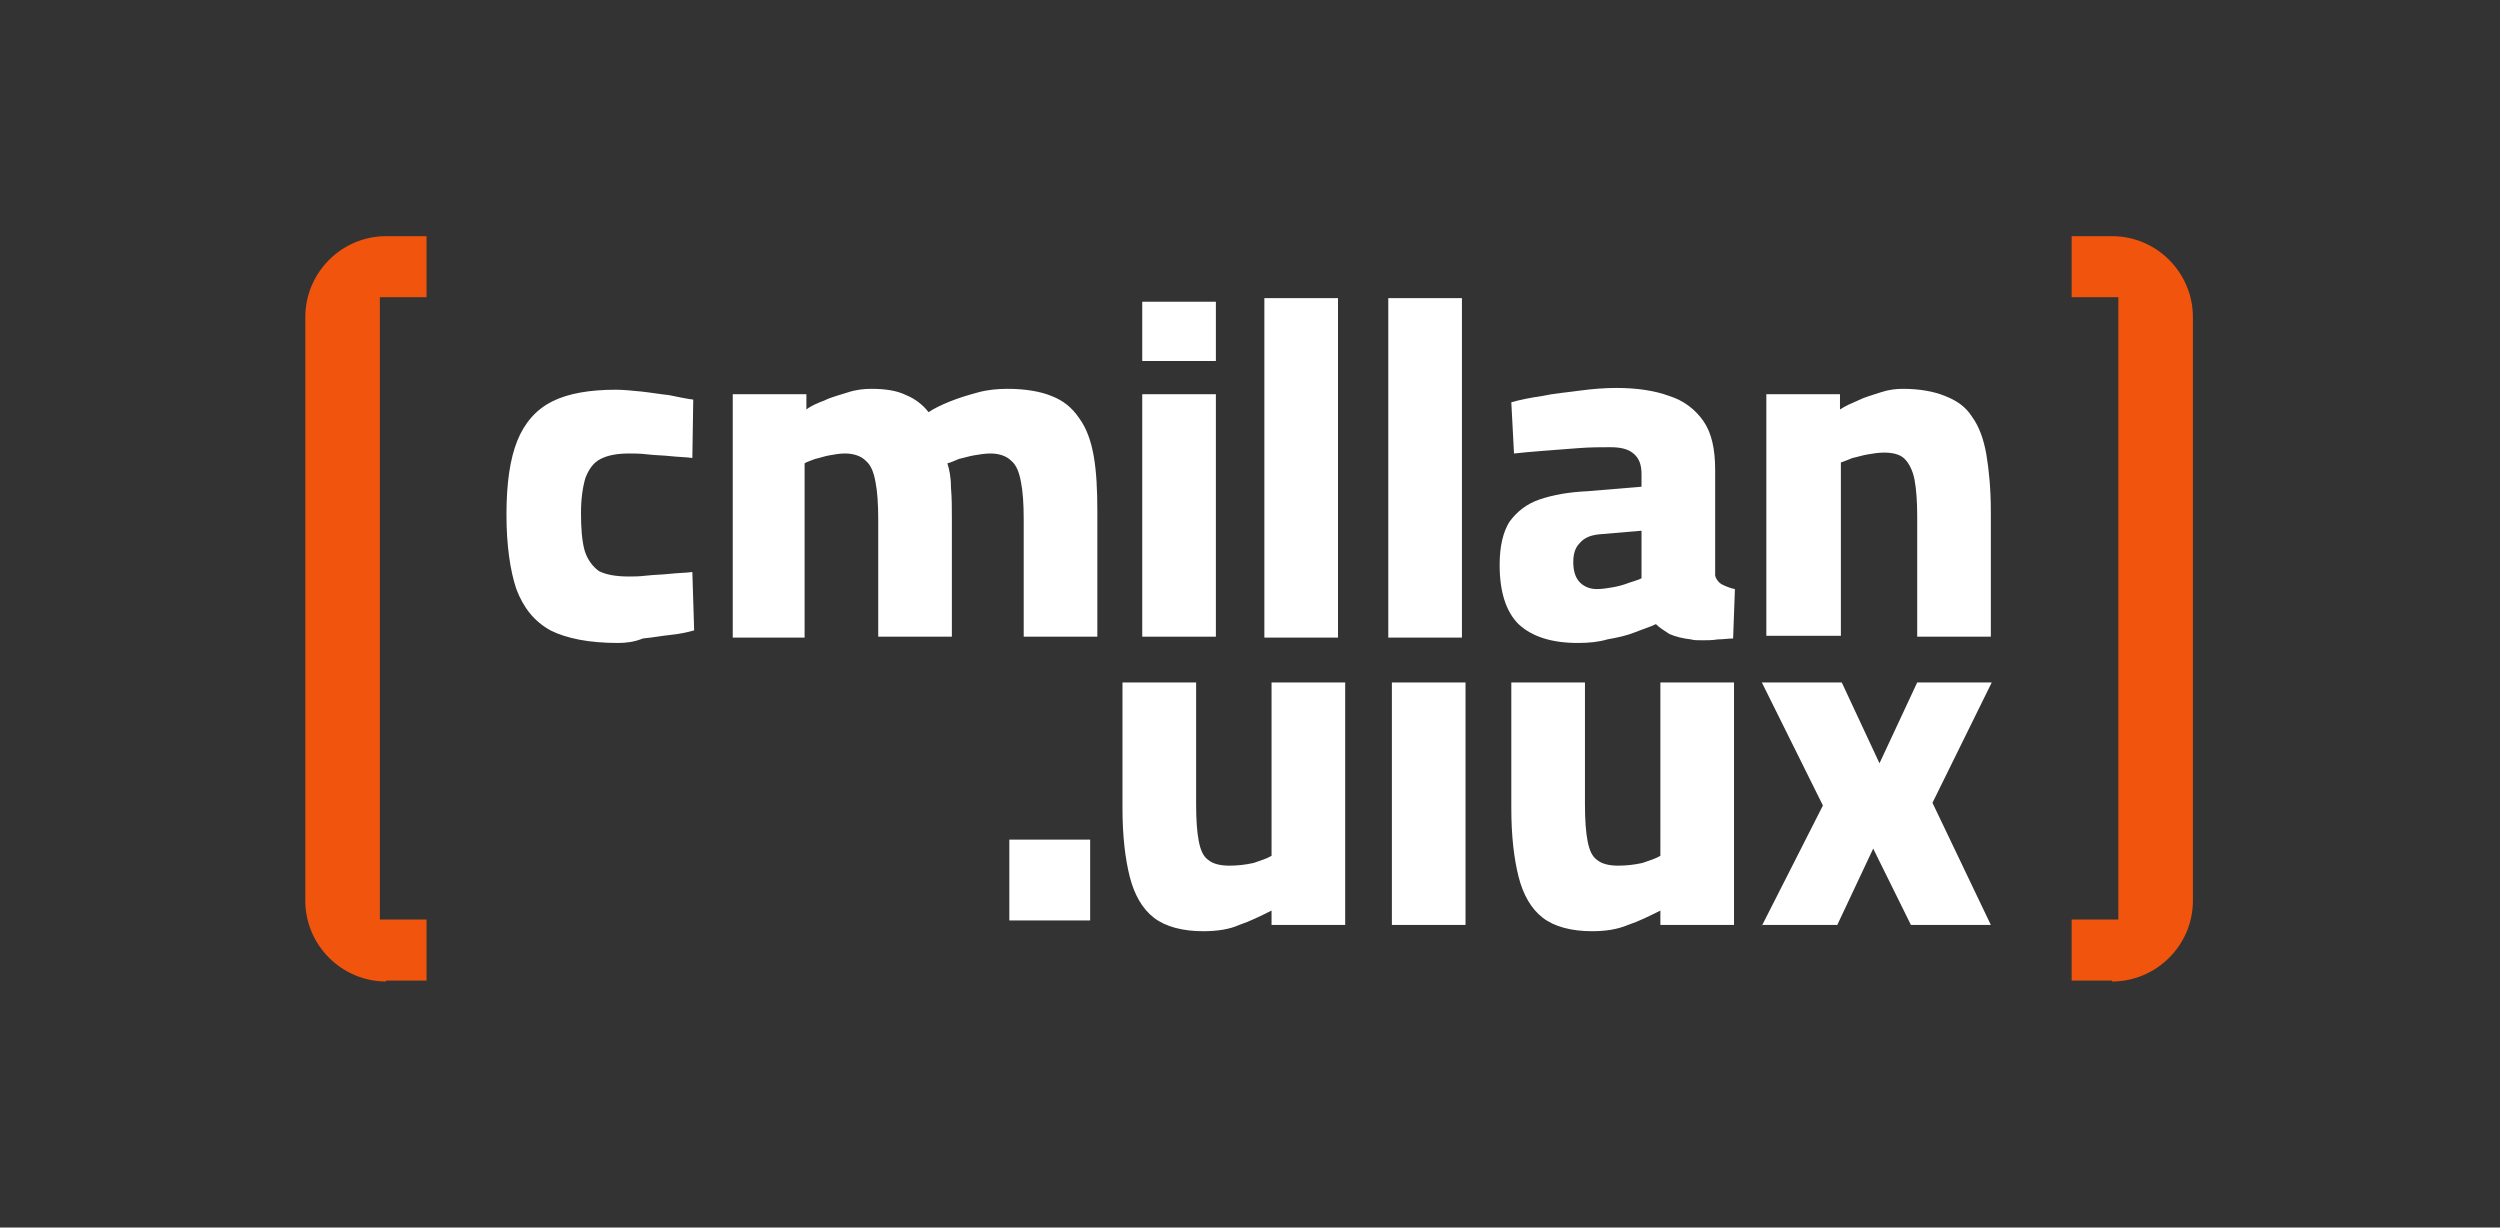 <?xml version="1.0" encoding="utf-8"?>
<!-- Generator: Adobe Illustrator 24.1.0, SVG Export Plug-In . SVG Version: 6.00 Build 0)  -->
<svg version="1.1" id="Capa_1" xmlns="http://www.w3.org/2000/svg" xmlns:xlink="http://www.w3.org/1999/xlink" x="0px" y="0px"
	 viewBox="0 0 278.4 136.7" style="enable-background:new 0 0 278.4 136.7;" xml:space="preserve">
<rect x="0" y="0" width="278.4" height="136.7" fill="#333333" stroke="none"/>
<style type="text/css">
	.st0{fill:#F1550D;}
	.st1{fill:#FFFFFF;}
</style>
<g>
	<path class="st0" d="M43,109.3c-4.9,0-9-4-9-9v-65c0-4.9,4-9,9-9h4.5v6.8h-5.2v69.3h5.2v6.8H43z"/>
	<path class="st1" d="M68.8,71.6c-3.2,0-5.7-0.5-7.5-1.4c-1.8-1-3-2.5-3.8-4.6c-0.7-2.1-1.1-4.9-1.1-8.3c0-3.5,0.4-6.2,1.2-8.2
		c0.8-2,2.1-3.5,3.9-4.4c1.8-0.9,4.2-1.3,7.1-1.3c0.8,0,1.8,0.1,2.8,0.2c1,0.1,2.1,0.3,3.1,0.4c1,0.2,1.9,0.4,2.7,0.5L77.1,51
		c-0.7-0.1-1.5-0.1-2.4-0.2c-0.9-0.1-1.8-0.1-2.6-0.2c-0.8-0.1-1.5-0.1-2-0.1c-1.4,0-2.4,0.2-3.2,0.6c-0.8,0.4-1.3,1.1-1.7,2.1
		c-0.3,1-0.5,2.3-0.5,3.9c0,1.7,0.1,3.1,0.4,4.2c0.3,1,0.9,1.8,1.6,2.3c0.8,0.4,1.9,0.6,3.3,0.6c0.5,0,1.2,0,2-0.1
		c0.9-0.1,1.7-0.1,2.6-0.2c0.9-0.1,1.8-0.1,2.5-0.2l0.2,6.5c-0.7,0.2-1.6,0.4-2.6,0.5c-1,0.1-2,0.3-3.1,0.4
		C70.6,71.5,69.7,71.6,68.8,71.6z"/>
	<path class="st1" d="M81.6,70.9v-27h8.2v1.7c0.5-0.4,1.2-0.7,2-1c0.8-0.4,1.7-0.6,2.6-0.9c0.9-0.3,1.8-0.4,2.6-0.4
		c1.6,0,2.9,0.2,3.9,0.7c1,0.4,1.9,1.1,2.5,1.9c0.6-0.4,1.4-0.8,2.4-1.2c1-0.4,2-0.7,3.1-1c1.1-0.3,2.2-0.4,3.3-0.4
		c2,0,3.7,0.3,4.9,0.8c1.3,0.5,2.3,1.3,3.1,2.5c0.8,1.1,1.3,2.5,1.6,4.2c0.3,1.7,0.4,3.8,0.4,6.1v14H114V57.8c0-1.7-0.1-3.1-0.3-4.1
		c-0.2-1.1-0.5-1.9-1.1-2.4c-0.5-0.5-1.3-0.8-2.3-0.8c-0.6,0-1.2,0.1-1.8,0.2c-0.6,0.1-1.2,0.3-1.7,0.4c-0.5,0.2-0.9,0.4-1.3,0.5
		c0.2,0.6,0.4,1.5,0.4,2.7c0.1,1.1,0.1,2.3,0.1,3.4v13.2h-8.2V57.9c0-1.8-0.1-3.2-0.3-4.2c-0.2-1.1-0.5-1.9-1.1-2.4
		c-0.5-0.5-1.3-0.8-2.3-0.8c-0.6,0-1.1,0.1-1.7,0.2c-0.6,0.1-1.1,0.3-1.6,0.4c-0.5,0.2-0.9,0.3-1.2,0.5v19.4H81.6z"/>
	<path class="st1" d="M127.2,70.9v-27h8.2v27H127.2z M127.2,40.2v-6.6h8.2v6.6H127.2z"/>
	<path class="st1" d="M140.8,70.9V33.2h8.2v37.8H140.8z"/>
	<path class="st1" d="M154.6,70.9V33.2h8.2v37.8H154.6z"/>
	<path class="st1" d="M175.7,71.6c-2.9,0-5.1-0.7-6.6-2.1c-1.4-1.4-2.1-3.6-2.1-6.6c0-2.1,0.4-3.7,1.1-4.8c0.8-1.1,1.9-2,3.4-2.5
		s3.2-0.8,5.3-0.9l6-0.5v-1.4c0-1.1-0.3-1.8-0.9-2.3c-0.6-0.5-1.4-0.7-2.6-0.7c-1,0-2.2,0-3.5,0.1c-1.3,0.1-2.6,0.2-3.9,0.3
		c-1.3,0.1-2.4,0.2-3.3,0.3l-0.3-5.7c1-0.3,2.1-0.5,3.4-0.7c1.4-0.3,2.8-0.4,4.2-0.6c1.5-0.2,2.8-0.3,4.1-0.3c2.3,0,4.3,0.3,5.9,0.9
		c1.6,0.5,2.9,1.5,3.8,2.8c0.9,1.3,1.3,3.1,1.3,5.4v11.8c0.1,0.4,0.4,0.8,0.8,1c0.4,0.2,0.9,0.4,1.4,0.5l-0.2,5.5
		c-0.5,0-1.1,0.1-1.7,0.1c-0.6,0.1-1.2,0.1-1.7,0.1c-0.5,0-1,0-1.3-0.1c-0.9-0.1-1.7-0.3-2.4-0.6c-0.6-0.4-1.1-0.7-1.5-1.1
		c-0.6,0.3-1.3,0.5-2.3,0.9s-2,0.6-3.1,0.8C178,71.5,176.9,71.6,175.7,71.6z M177.8,65.6c0.6,0,1.2-0.1,1.8-0.2
		c0.6-0.1,1.3-0.3,1.8-0.5c0.6-0.2,1-0.3,1.4-0.5v-5.3l-4.7,0.4c-1,0.1-1.7,0.4-2.2,1c-0.5,0.5-0.7,1.2-0.7,2.1
		c0,0.9,0.2,1.6,0.6,2.1S176.9,65.6,177.8,65.6z"/>
	<path class="st1" d="M196.7,70.9v-27h8.2v1.7c0.6-0.4,1.3-0.7,2-1c0.8-0.4,1.6-0.6,2.5-0.9c0.9-0.3,1.7-0.4,2.5-0.4
		c1.9,0,3.5,0.3,4.7,0.8c1.3,0.5,2.3,1.2,3,2.3c0.8,1.1,1.3,2.5,1.6,4.2c0.3,1.8,0.5,3.9,0.5,6.4v13.9h-8.2V57.5
		c0-1.7-0.1-3-0.3-4.1c-0.2-1-0.6-1.8-1.1-2.3c-0.5-0.5-1.3-0.7-2.3-0.7c-0.6,0-1.2,0.1-1.8,0.2c-0.6,0.1-1.2,0.3-1.7,0.4
		c-0.5,0.2-1,0.4-1.3,0.5v19.3H196.7z"/>
	<path class="st1" d="M134,103.7c-2.3,0-4.2-0.5-5.5-1.5c-1.3-1-2.2-2.6-2.7-4.6c-0.5-2-0.8-4.5-0.8-7.6V76h8.2v13.6
		c0,1.7,0.1,3.1,0.3,4.1c0.2,1,0.5,1.7,1.1,2.1c0.5,0.4,1.3,0.6,2.3,0.6c0.9,0,1.8-0.1,2.7-0.3c0.9-0.3,1.5-0.5,2-0.8V76h8.2v27
		h-8.2v-1.6c-1.2,0.6-2.4,1.2-3.6,1.6C136.9,103.5,135.5,103.7,134,103.7z"/>
	<path class="st1" d="M155,103.1V76h8.2v27H155z"/>
	<path class="st1" d="M177.3,103.7c-2.3,0-4.2-0.5-5.5-1.5c-1.3-1-2.2-2.6-2.7-4.6s-0.8-4.5-0.8-7.6V76h8.2v13.6
		c0,1.7,0.1,3.1,0.3,4.1s0.5,1.7,1.1,2.1c0.5,0.4,1.3,0.6,2.3,0.6c0.9,0,1.8-0.1,2.7-0.3c0.9-0.3,1.5-0.5,2-0.8V76h8.2v27h-8.2v-1.6
		c-1.2,0.6-2.4,1.2-3.6,1.6C180.1,103.5,178.8,103.7,177.3,103.7z"/>
	<path class="st1" d="M196.2,103.1l6.8-13.4L196.2,76h8.9l4.2,9l4.2-9h8.3l-6.6,13.4l6.5,13.6h-8.9l-4.2-8.5l-4,8.5H196.2z"/>
	<path class="st1" d="M112.4,93.5h9v9h-9V93.5z"/>
	<path class="st0" d="M235.2,109.3c4.9,0,9-4,9-9v-65c0-4.9-4-9-9-9h-4.5v6.8h5.2v69.3h-5.2v6.8H235.2z"/>
</g>
</svg>
